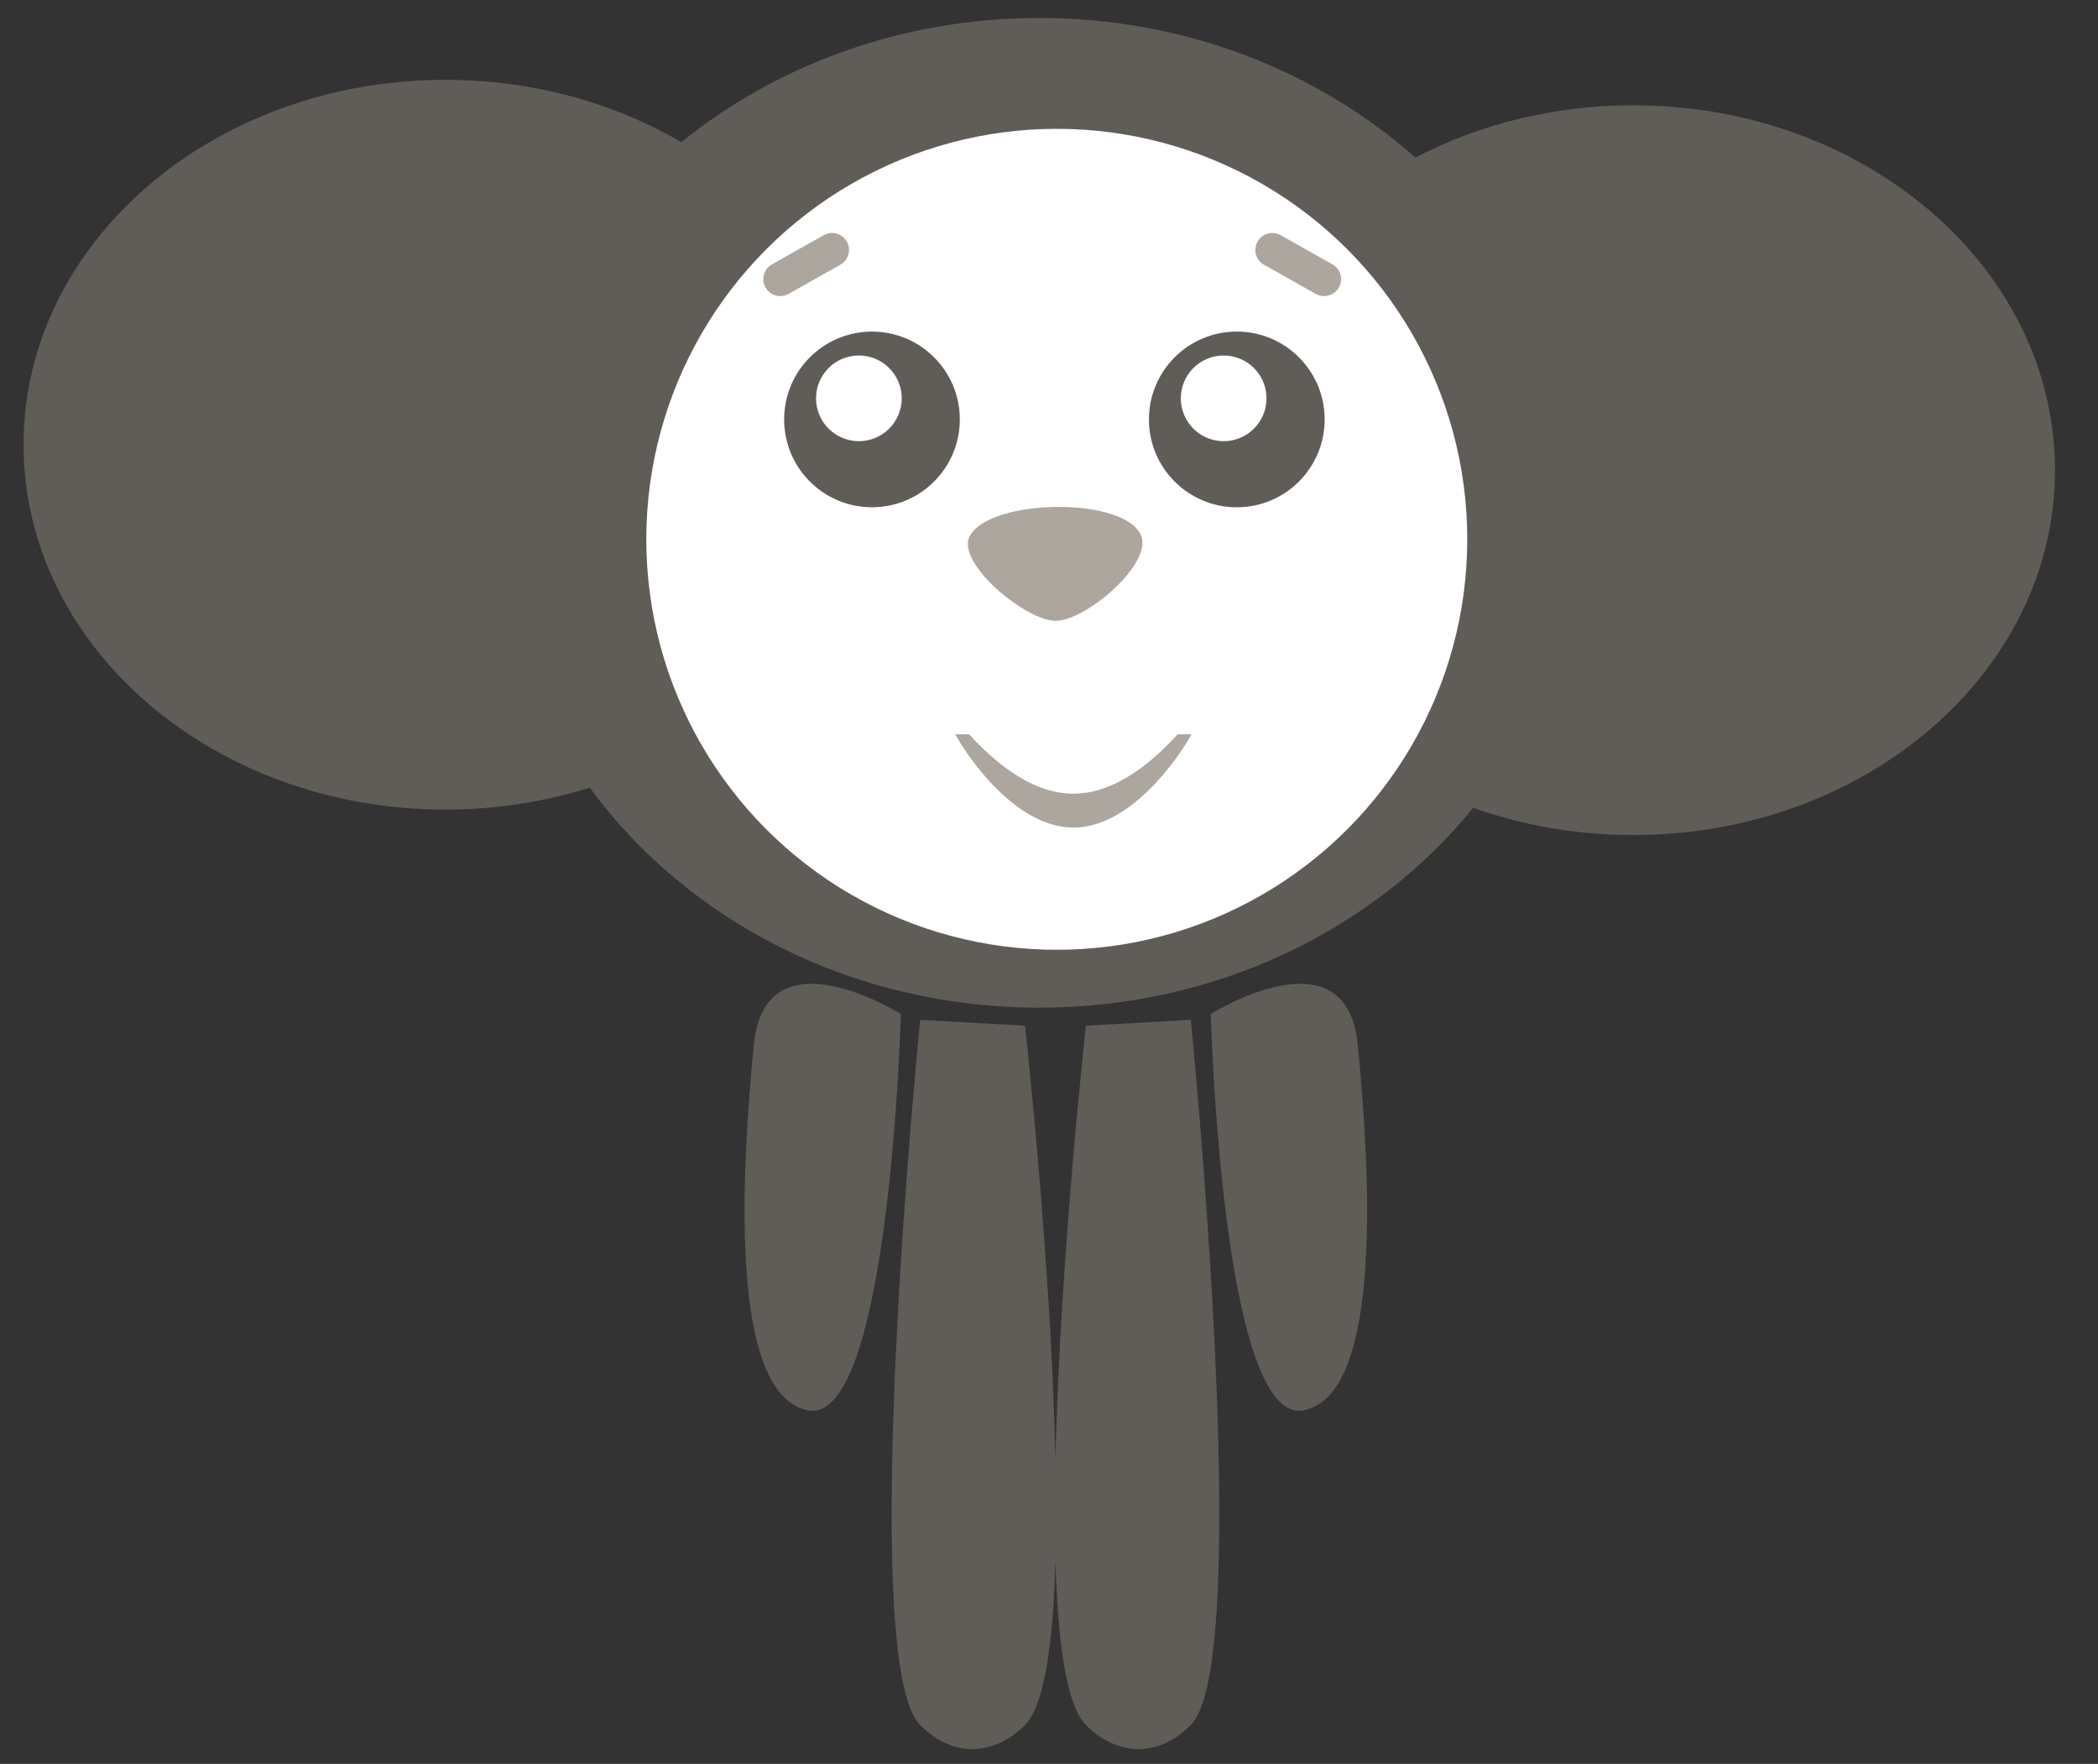 <?xml version="1.0" encoding="utf-8"?>
<!-- Generator: Adobe Illustrator 16.0.0, SVG Export Plug-In . SVG Version: 6.00 Build 0)  -->
<!DOCTYPE svg PUBLIC "-//W3C//DTD SVG 1.1//EN" "http://www.w3.org/Graphics/SVG/1.1/DTD/svg11.dtd">
<svg version="1.1" xmlns="http://www.w3.org/2000/svg" xmlns:xlink="http://www.w3.org/1999/xlink" x="0px" y="0px" width="90px"
	 height="75.667px" viewBox="0 0 90 75.667" enable-background="new 0 0 90 75.667" xml:space="preserve">
<rect x="0" y="0" width="90" height="75.667" fill="#333333" stroke="none"/>
<g id="Layer_1">
</g>
<g id="Layer_2">
	<g>
		<path fill="#605C58" d="M70.058,4.516c-3.418,0-6.614,0.82-9.341,2.245c-4.174-3.705-9.86-5.99-16.134-5.99
			c-5.89,0-11.264,2.015-15.354,5.328C26.34,4.41,22.857,3.424,19.108,3.424c-9.996,0-18.098,7.008-18.098,15.653
			c0,8.643,8.103,15.653,18.098,15.653c2.175,0,4.261-0.334,6.193-0.941c4.159,5.691,11.242,9.439,19.282,9.439
			c7.625,0,14.391-3.371,18.615-8.573c2.117,0.749,4.433,1.167,6.859,1.167c9.997,0,18.099-7.01,18.099-15.653
			C88.156,11.524,80.055,4.516,70.058,4.516z"/>
		<circle fill="#FFFFFF" cx="45.334" cy="23.135" r="17.609"/>
		<g>
			<g>
				<ellipse fill="#FFFFFF" cx="53.017" cy="18.246" rx="4.581" ry="5.477"/>
				<circle fill="#605C58" cx="53.056" cy="17.993" r="3.769"/>
				<circle fill="#FFFFFF" cx="52.492" cy="17.088" r="1.838"/>
			</g>
			<g>
				<ellipse fill="#FFFFFF" cx="37.368" cy="18.246" rx="4.58" ry="5.477"/>
				<circle fill="#605C58" cx="37.406" cy="17.993" r="3.768"/>
				<circle fill="#FFFFFF" cx="36.844" cy="17.088" r="1.838"/>
			</g>
			<path fill="#ADA69F" d="M48.959,22.994c-0.673-1.712-6.485-1.618-7.358,0c-0.615,1.14,2.393,3.64,3.688,3.639
				C46.582,26.631,49.43,24.197,48.959,22.994z"/>
			<path fill="#ADA69F" d="M57.435,12.332c-0.198,0.349-0.642,0.474-0.992,0.275l-2.22-1.25c-0.349-0.198-0.474-0.641-0.275-0.992
				l0,0c0.196-0.35,0.642-0.474,0.991-0.276l2.219,1.25C57.509,11.537,57.632,11.981,57.435,12.332L57.435,12.332z"/>
			<path fill="#ADA69F" d="M32.839,12.332c0.198,0.349,0.641,0.474,0.991,0.275l2.22-1.25c0.35-0.198,0.474-0.641,0.277-0.992l0,0
				c-0.198-0.35-0.642-0.474-0.992-0.276l-2.219,1.25C32.766,11.537,32.642,11.981,32.839,12.332L32.839,12.332z"/>
			<path fill="#ADA69F" d="M50.518,31.5c-0.908,1-2.566,2.548-4.472,2.548c-1.904,0-3.562-1.548-4.471-2.548h-0.598
				c0.548,1,2.606,4.002,5.068,4.002c2.463,0,4.521-3.002,5.069-4.002H50.518z"/>
		</g>
	</g>
	<path fill="#605C58" d="M51.938,43.5c0,0,5.834-3.666,6.312,1.334s1.168,14.999-2.333,15.666
		C52.415,61.167,51.938,43.5,51.938,43.5z"/>
	<path fill="#605C58" d="M38.646,43.5c0,0-5.834-3.666-6.312,1.334S31.166,59.833,34.667,60.5
		C38.169,61.167,38.646,43.5,38.646,43.5z"/>
	<path fill="#605C58" d="M51.083,43.75l-4.5,0.25c0,0-1.12,10.093-1.306,18.624C45.092,54.093,43.972,44,43.972,44l-4.5-0.25
		c0,0-2.75,27.5,0,30.25c1.5,1.5,3.247,1.253,4.5,0c0.839-0.839,1.208-3.559,1.306-7.038c0.097,3.479,0.466,6.199,1.306,7.038
		c1.253,1.253,3,1.5,4.5,0C53.833,71.25,51.083,43.75,51.083,43.75z"/>
</g>
</svg>
